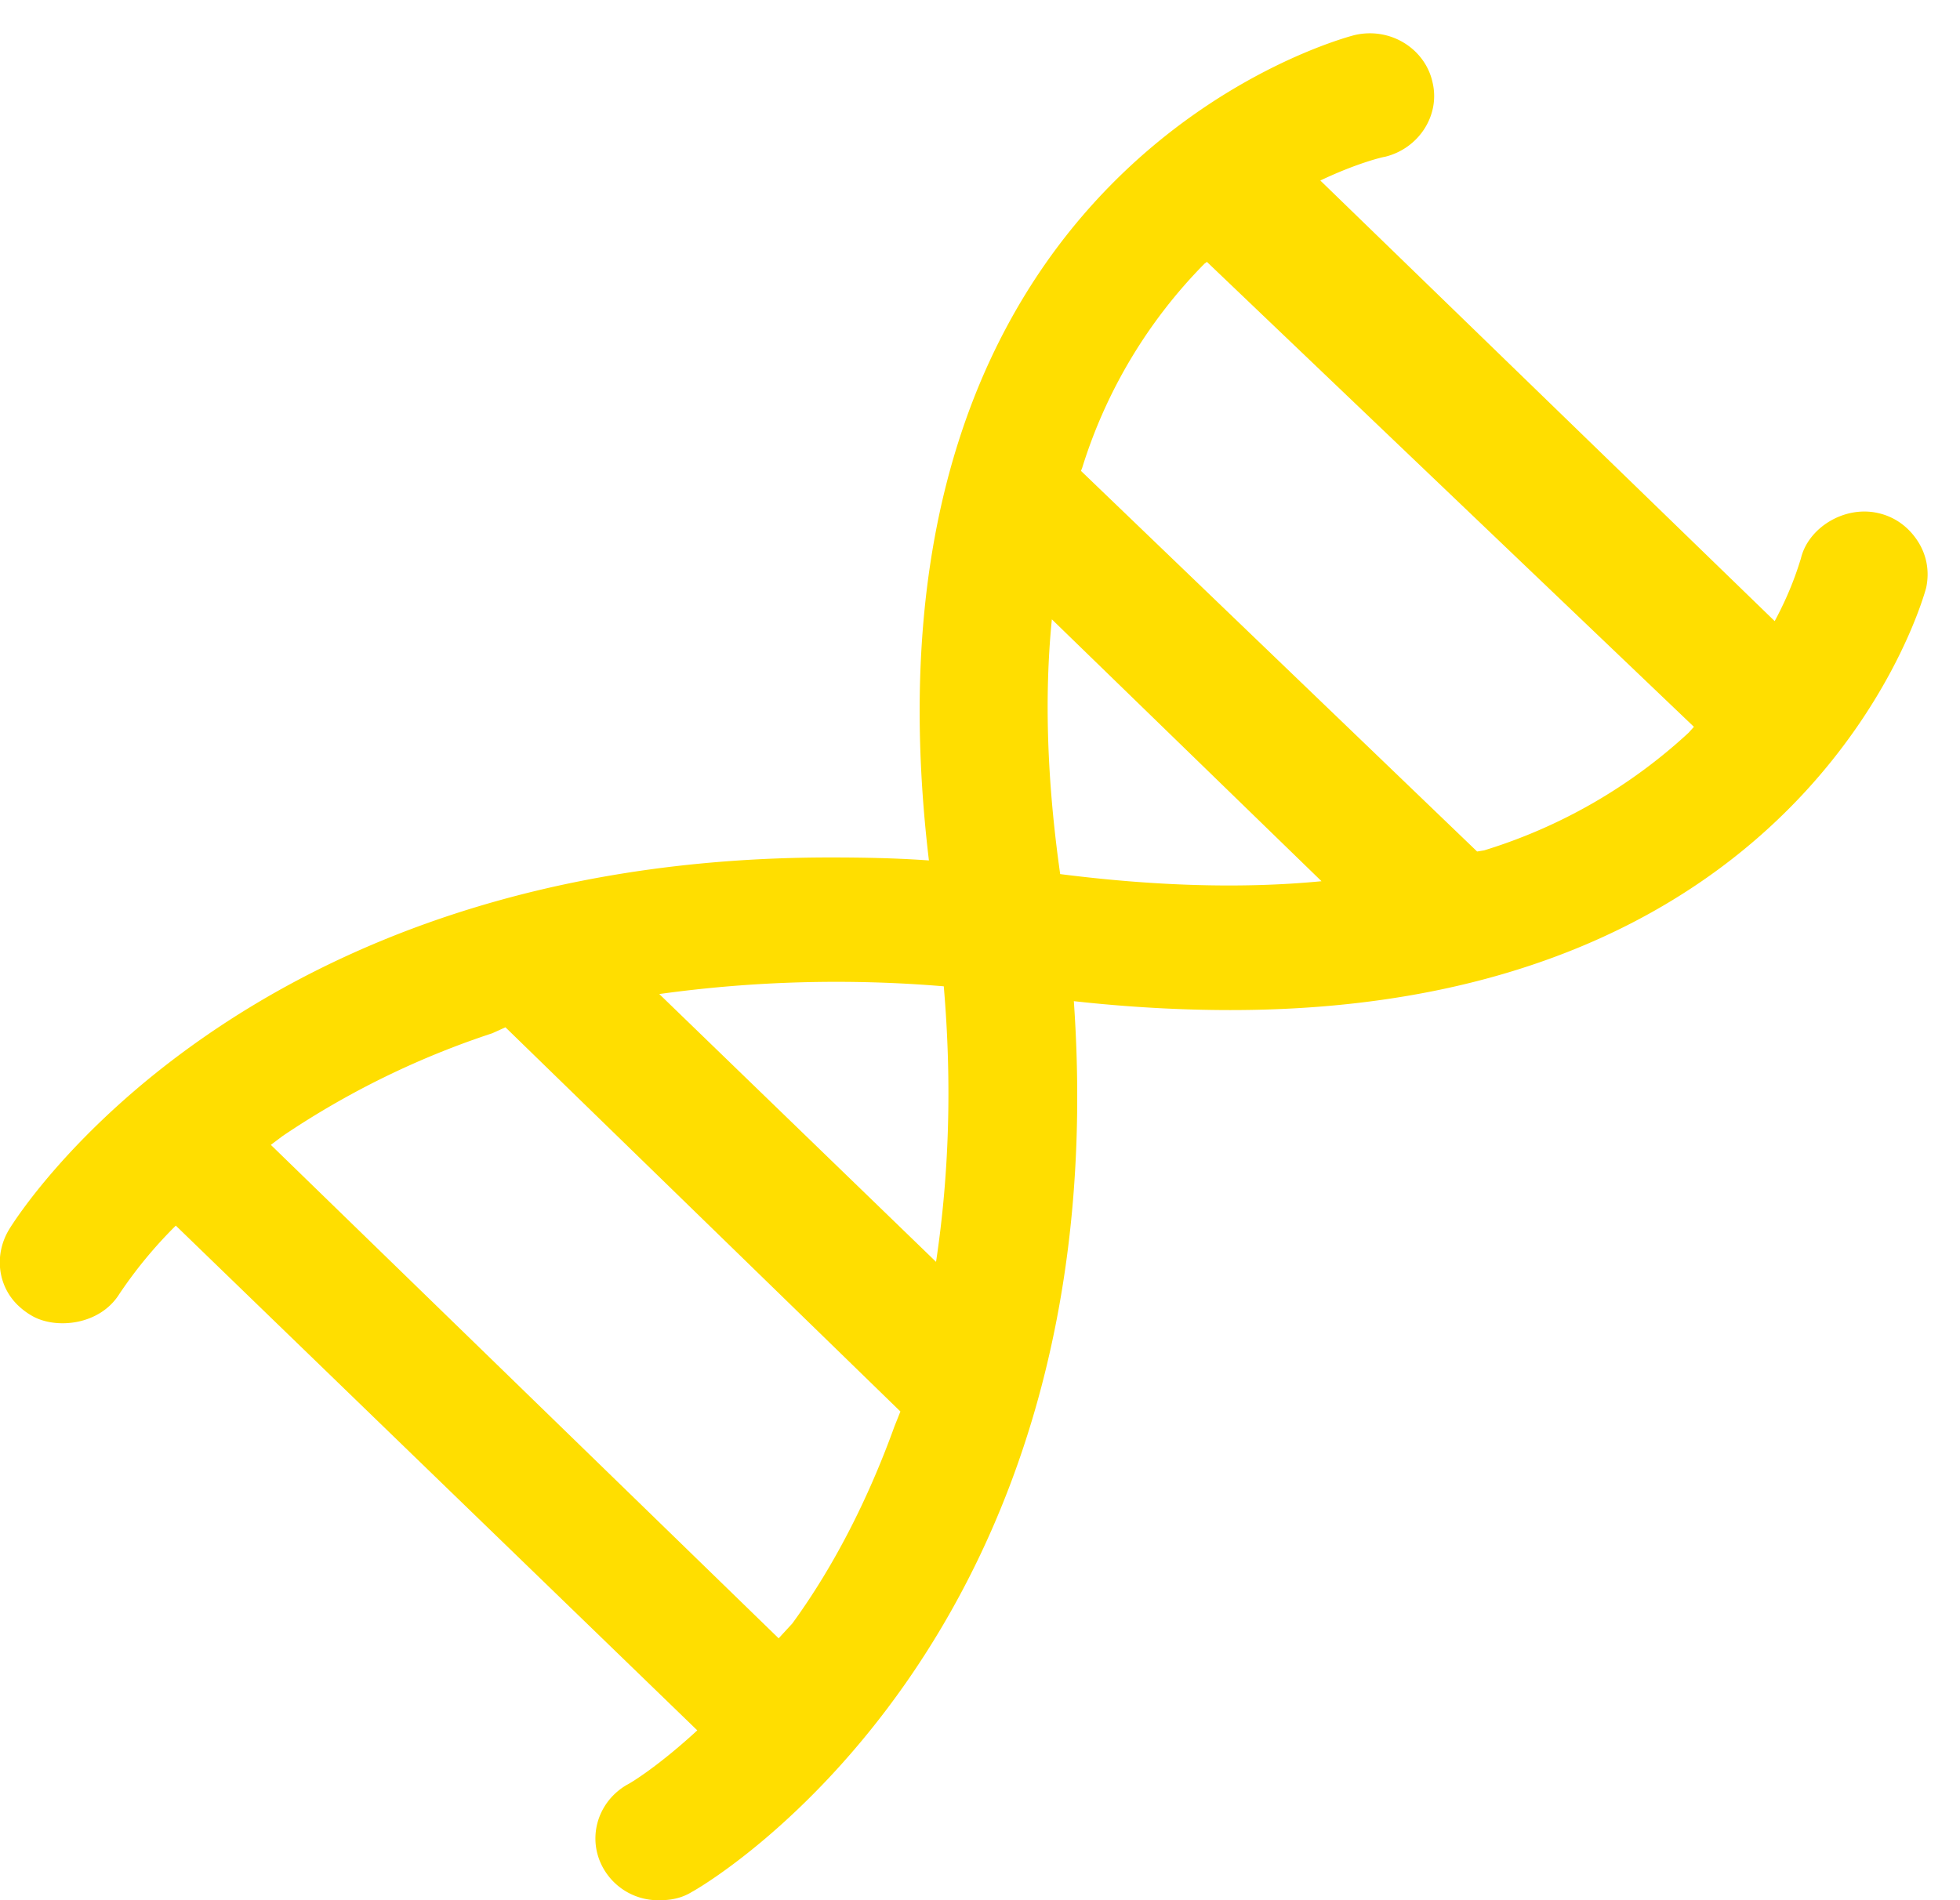 <svg xmlns="http://www.w3.org/2000/svg" xmlns:xlink="http://www.w3.org/1999/xlink" width="33" height="32" viewBox="0 0 33 32"><defs><path id="dfwia" d="M672.43 27.9c-.02.07-1.88 7.11-11.71 7.11-.85 0-1.74-.05-2.64-.15.75 10.75-6.13 14.84-6.43 15-.16.1-.34.14-.53.14a1.06 1.06 0 0 1-.94-.5c-.31-.5-.14-1.14.37-1.44.1-.05.56-.34 1.19-.92l-8.78-8.5a7.5 7.5 0 0 0-.95 1.15c-.33.53-1.07.6-1.47.37a1.2 1.2 0 0 1-.24-.18c-.34-.33-.4-.85-.15-1.27.15-.25 3.94-6.27 13.83-6.27.54 0 1.1.01 1.66.05-1.4-11.73 7.09-13.88 7.17-13.9.61-.14 1.19.24 1.31.8.13.55-.23 1.11-.8 1.25-.02 0-.46.1-1.09.4l7.65 7.42c.29-.54.4-.93.44-1.05.12-.52.73-.9 1.3-.77.27.06.5.22.66.46.16.24.21.52.15.8zm-16.54 6.71a21.7 21.7 0 0 0-4.79.13l4.66 4.51c.22-1.46.27-3.01.13-4.64zm-11.33 2.67l8.55 8.31.23-.25c.7-.96 1.28-2.1 1.72-3.32l.1-.25-6.65-6.47-.22.1a14.28 14.28 0 0 0-3.53 1.73zm13.29-4.56c1.57.2 3.06.25 4.4.12l-4.54-4.41c-.13 1.3-.08 2.74.14 4.29zm7.14-.4a8.93 8.93 0 0 0 3.44-1.98l.09-.1-8.2-7.83-.04.03a8.47 8.47 0 0 0-2.06 3.44l-.02.05 6.67 6.41z"/></defs><g><g transform="translate(-640 -18)"><use fill="#ffde00" xlink:href="#dfwia"/></g></g></svg>